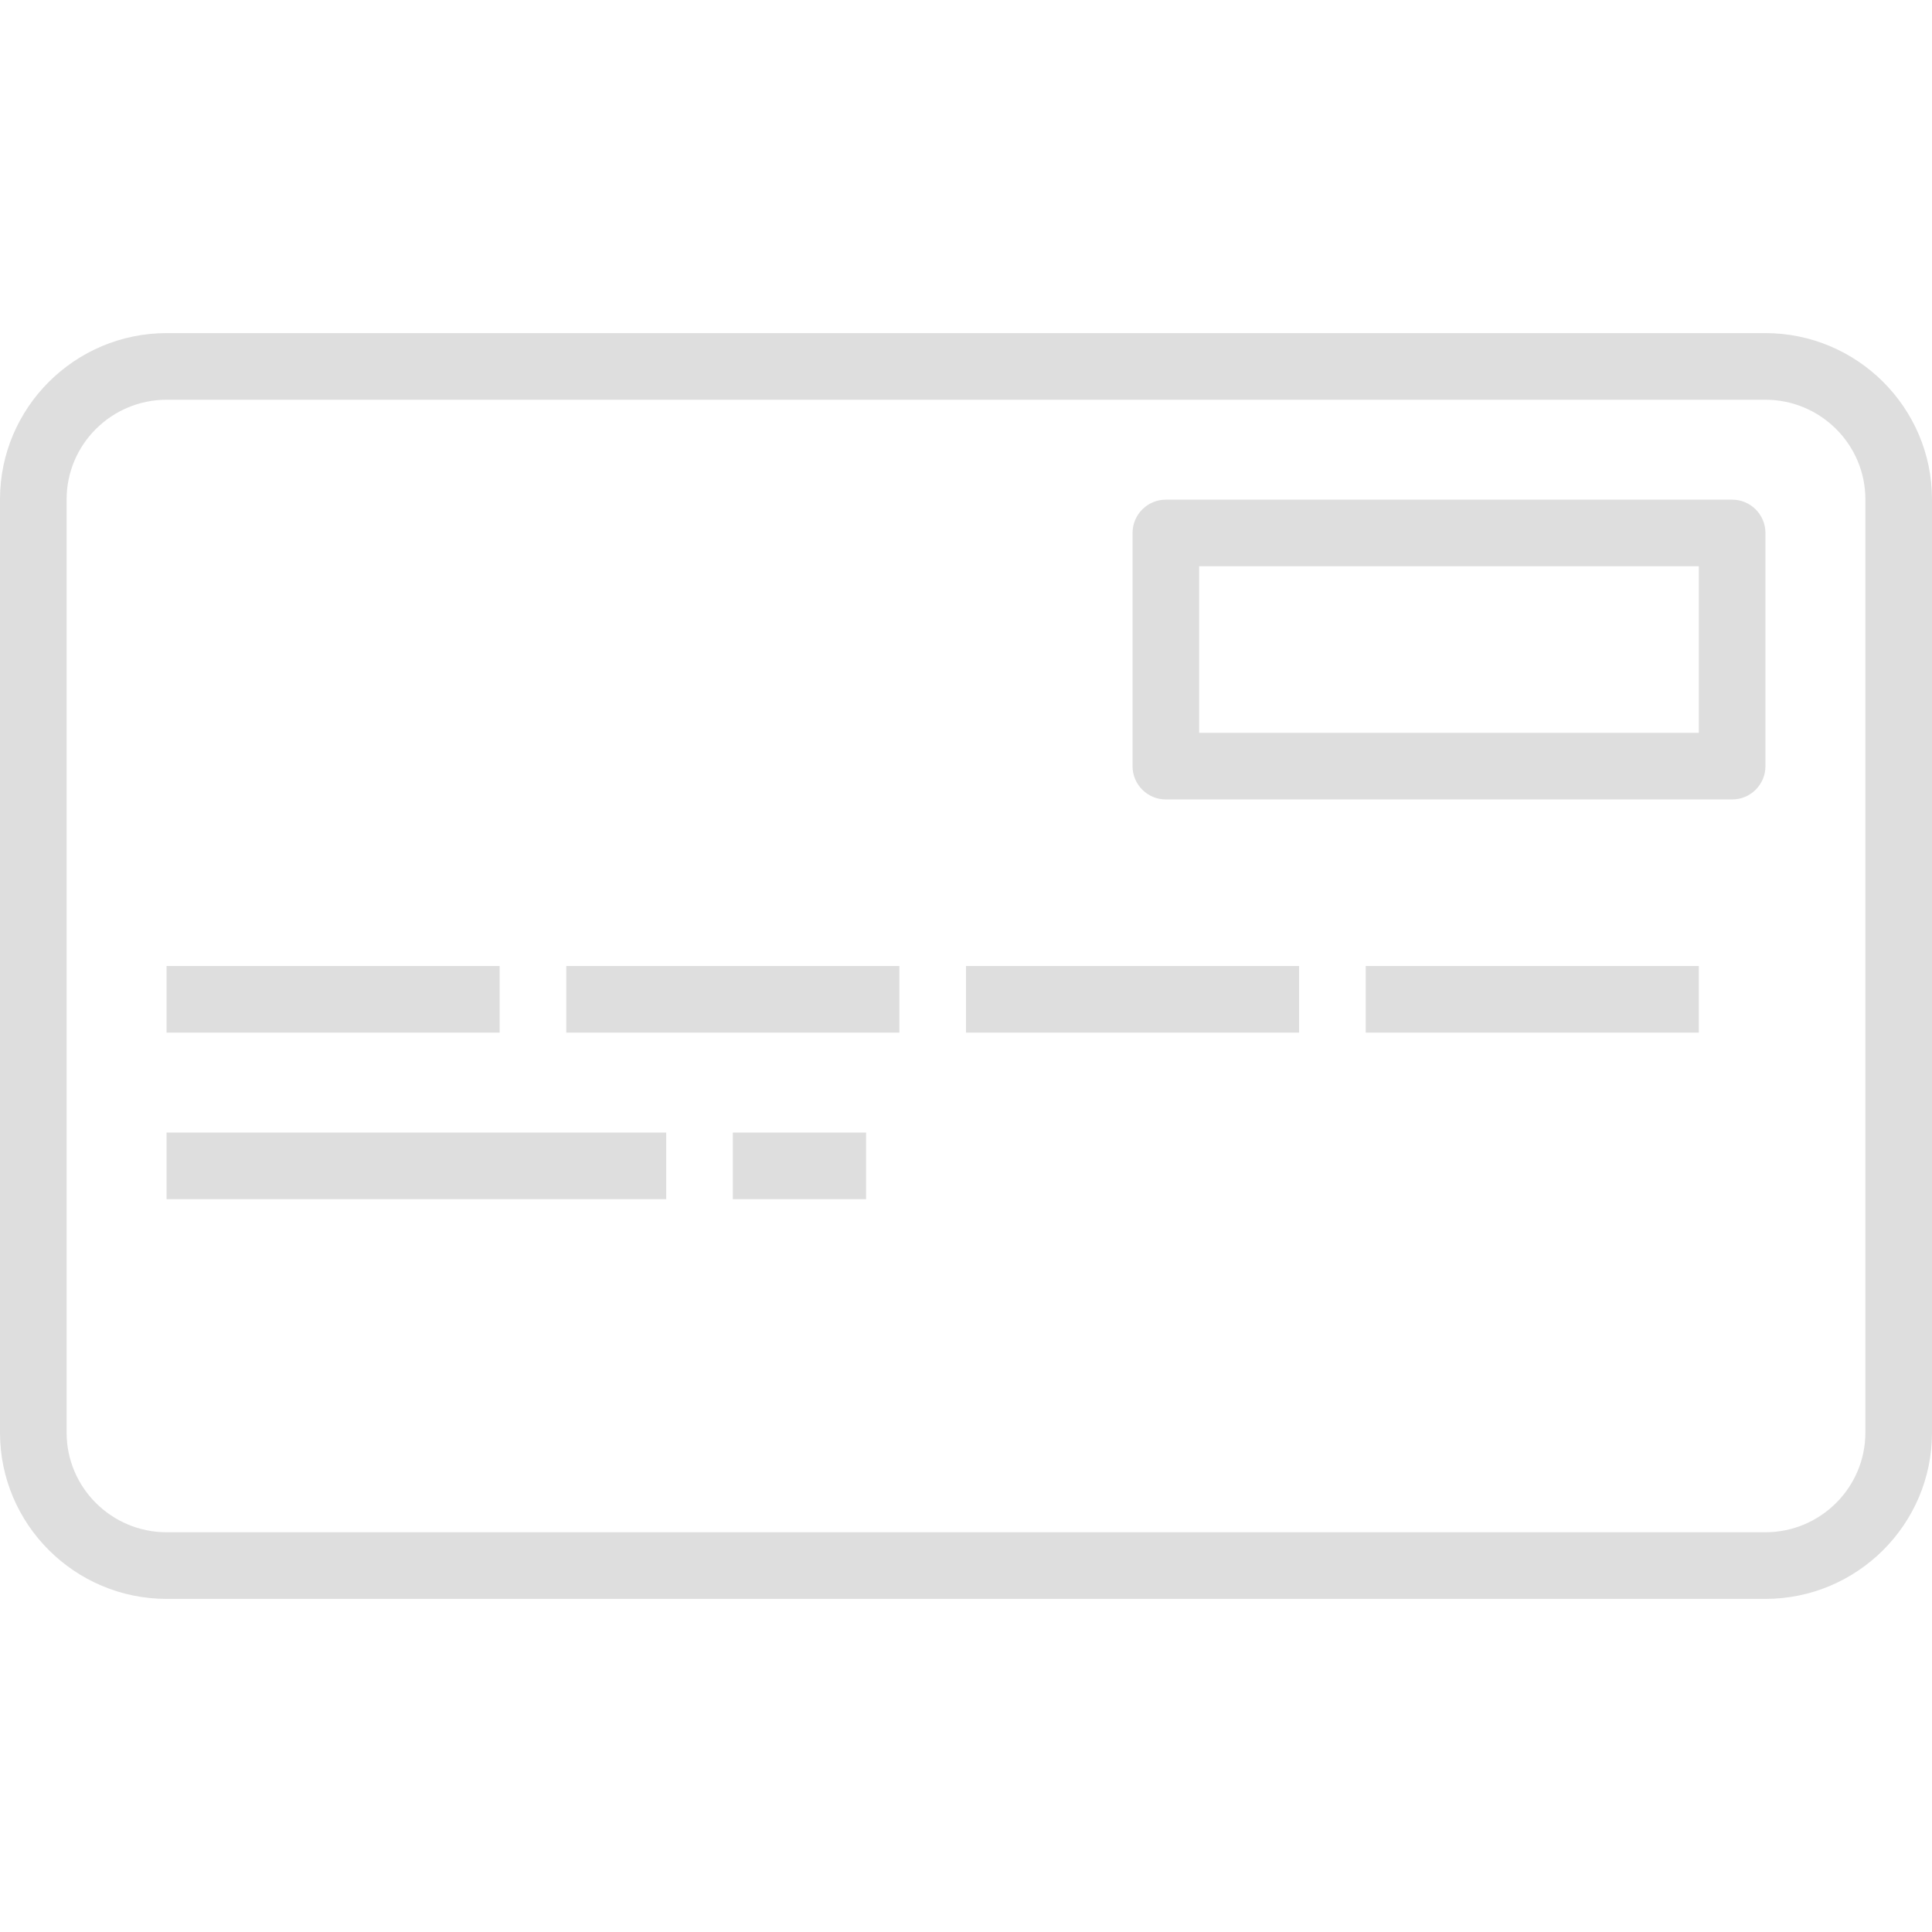 <?xml version="1.0" encoding="iso-8859-1"?>
<!-- Generator: Adobe Illustrator 19.0.0, SVG Export Plug-In . SVG Version: 6.00 Build 0)  -->
<svg xmlns="http://www.w3.org/2000/svg" xmlns:xlink="http://www.w3.org/1999/xlink" version="1.1" id="Layer_1" x="0px" y="0px" viewBox="0 0 201.526 201.526" style="enable-background:new 0 0 201.526 201.526;" xml:space="preserve" width="512px" height="512px">
<g>
	<g>
		<g>
			<path d="M184.136,34.746H17.39C7.801,34.746,0,42.525,0,52.085v97.356c0,9.56,7.801,17.339,17.39,17.339h166.746     c9.589,0,17.39-7.779,17.39-17.339V52.085C201.525,42.525,193.725,34.746,184.136,34.746z M194.577,149.441h-0.001     c0,5.729-4.684,10.39-10.441,10.39H17.39c-5.757,0-10.441-4.66-10.441-10.39V52.085c0-5.729,4.684-10.39,10.441-10.39h166.746     c5.757,0,10.441,4.66,10.441,10.39V149.441z" fill="#dedede"/>
			<rect x="17.373" y="100.763" width="34.746" height="6.949" fill="#dedede"/>
			<rect x="17.373" y="118.136" width="52.119" height="6.949" fill="#dedede"/>
			<rect x="76.441" y="118.136" width="13.898" height="6.949" fill="#dedede"/>
			<rect x="59.068" y="100.763" width="34.746" height="6.949" fill="#dedede"/>
			<rect x="100.763" y="100.763" width="34.746" height="6.949" fill="#dedede"/>
			<rect x="142.458" y="100.763" width="34.746" height="6.949" fill="#dedede"/>
			<path d="M180.678,52.119H121.61c-1.919,0-3.475,1.556-3.475,3.475v24.322c0,1.919,1.556,3.475,3.475,3.475h59.068     c1.919,0,3.475-1.556,3.475-3.475V55.593C184.153,53.675,182.597,52.119,180.678,52.119z M177.203,76.441h-52.119V59.068h52.119     V76.441z" fill="#dedede"/>
		</g>
	</g>
</g>
<g>
</g>
<g>
</g>
<g>
</g>
<g>
</g>
<g>
</g>
<g>
</g>
<g>
</g>
<g>
</g>
<g>
</g>
<g>
</g>
<g>
</g>
<g>
</g>
<g>
</g>
<g>
</g>
<g>
</g>
</svg>
